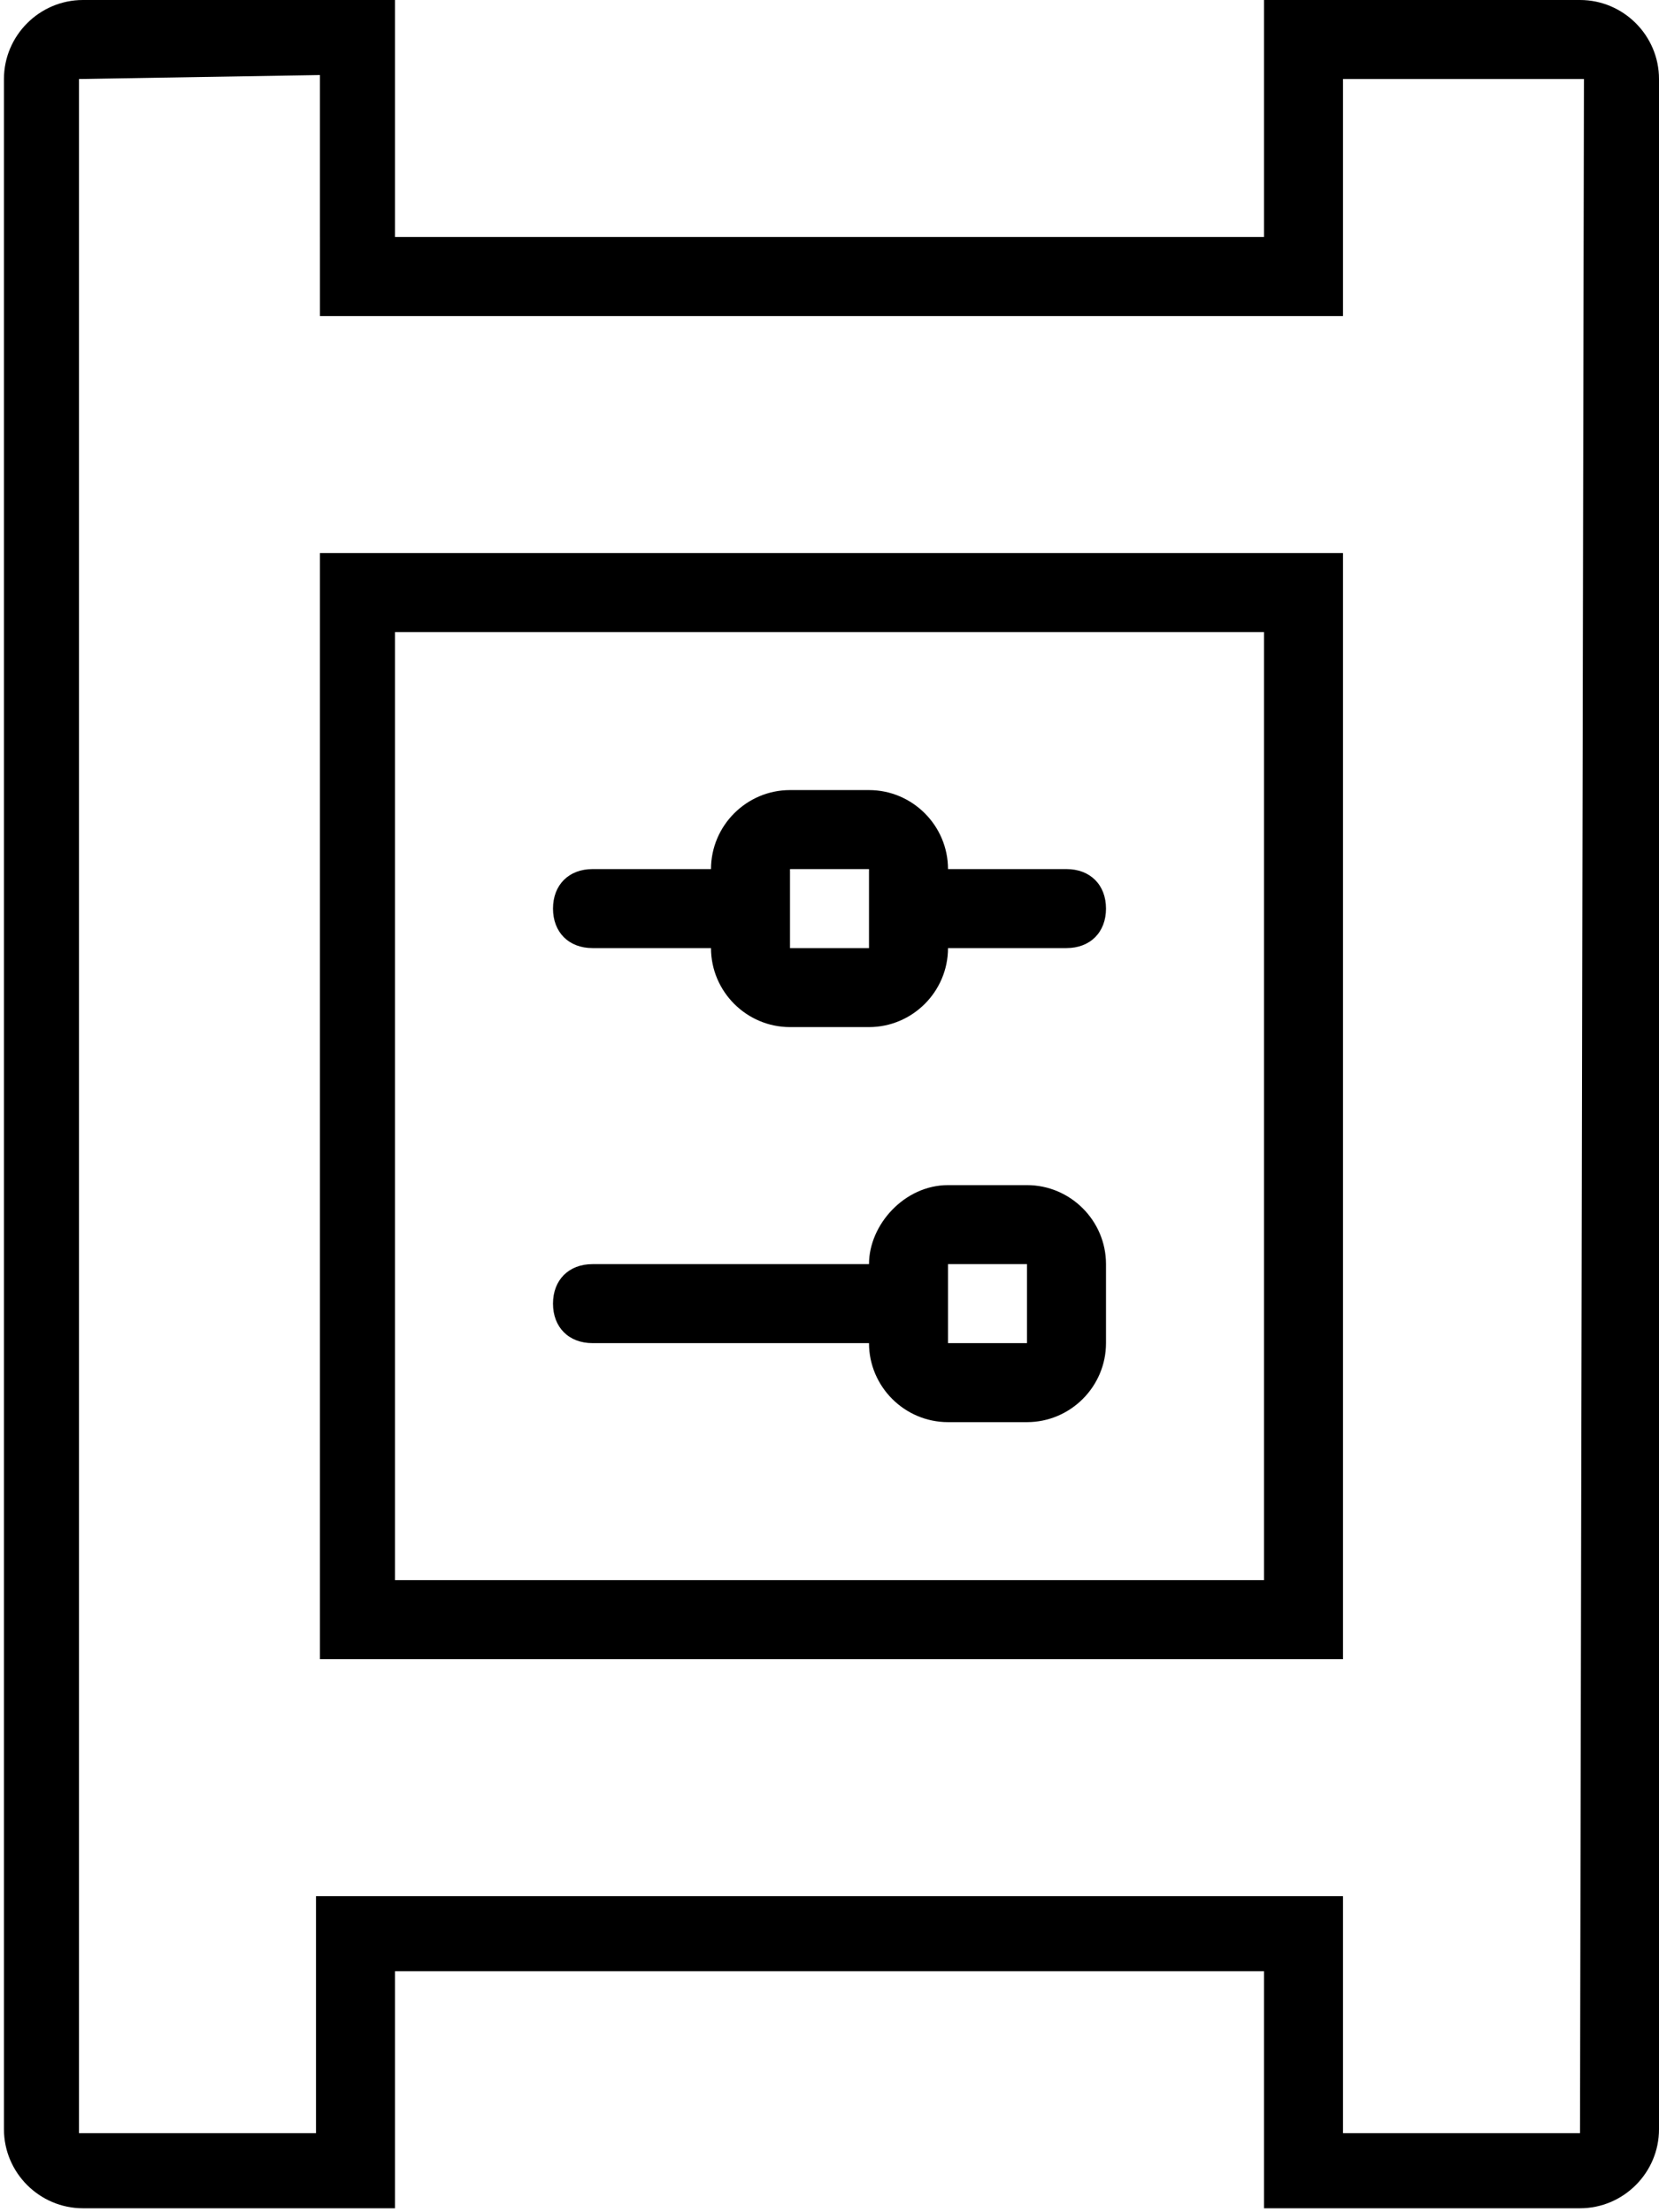 <?xml version="1.0" encoding="utf-8"?>
<!-- Generator: Adobe Illustrator 17.1.0, SVG Export Plug-In . SVG Version: 6.00 Build 0)  -->
<!DOCTYPE svg PUBLIC "-//W3C//DTD SVG 1.1//EN" "http://www.w3.org/Graphics/SVG/1.1/DTD/svg11.dtd">
<svg version="1.1" id="Layer_2_1_" xmlns="http://www.w3.org/2000/svg" xmlns:xlink="http://www.w3.org/1999/xlink" x="0px" y="0px"
	 width="42px" height="56px" viewBox="0 0 42 56" enable-background="new 0 0 42 56" xml:space="preserve">
<g>
	<path d="M40,0h-8v6H10V0H2.1c-1.1,0-2,0.9-2,2v51.9c0,1.1,0.9,2,2,2H10v-6h22v6h8c1.1,0,2-0.9,2-2V2C42,0.9,41.1,0,40,0z M40,54h-6
		v-4.1V48h-2H10H8v1.9V54H2V2l6.1-0.1V6v2h2h22H34V6V2h6.1L40,54L40,54z"/>
	<path d="M8.1,42H34V14H8.1V42z M10,16h22v24H10V16z"/>
	<path d="M27,22h-3l0,0c0-1.1-0.9-2-2-2h-2c-1.1,0-2,0.9-2,2l0,0h-3c-0.6,0-1,0.4-1,1s0.4,1,1,1h3l0,0c0,1.1,0.9,2,2,2h2
		c1.1,0,2-0.9,2-2l0,0h3c0.6,0,1-0.4,1-1S27.6,22,27,22z M22,24h-2v-2h2V24z"/>
	<path d="M26,30h-2c-1.1,0-2,1-2,2l0,0h-7c-0.6,0-1,0.4-1,1s0.4,1,1,1h7l0,0c0,1.1,0.9,2,2,2h2c1.1,0,2-0.9,2-2l0,0v-2l0,0
		C28,30.9,27.1,30,26,30z M26,34h-2v-2h2V34z"/>
</g>
</svg>
